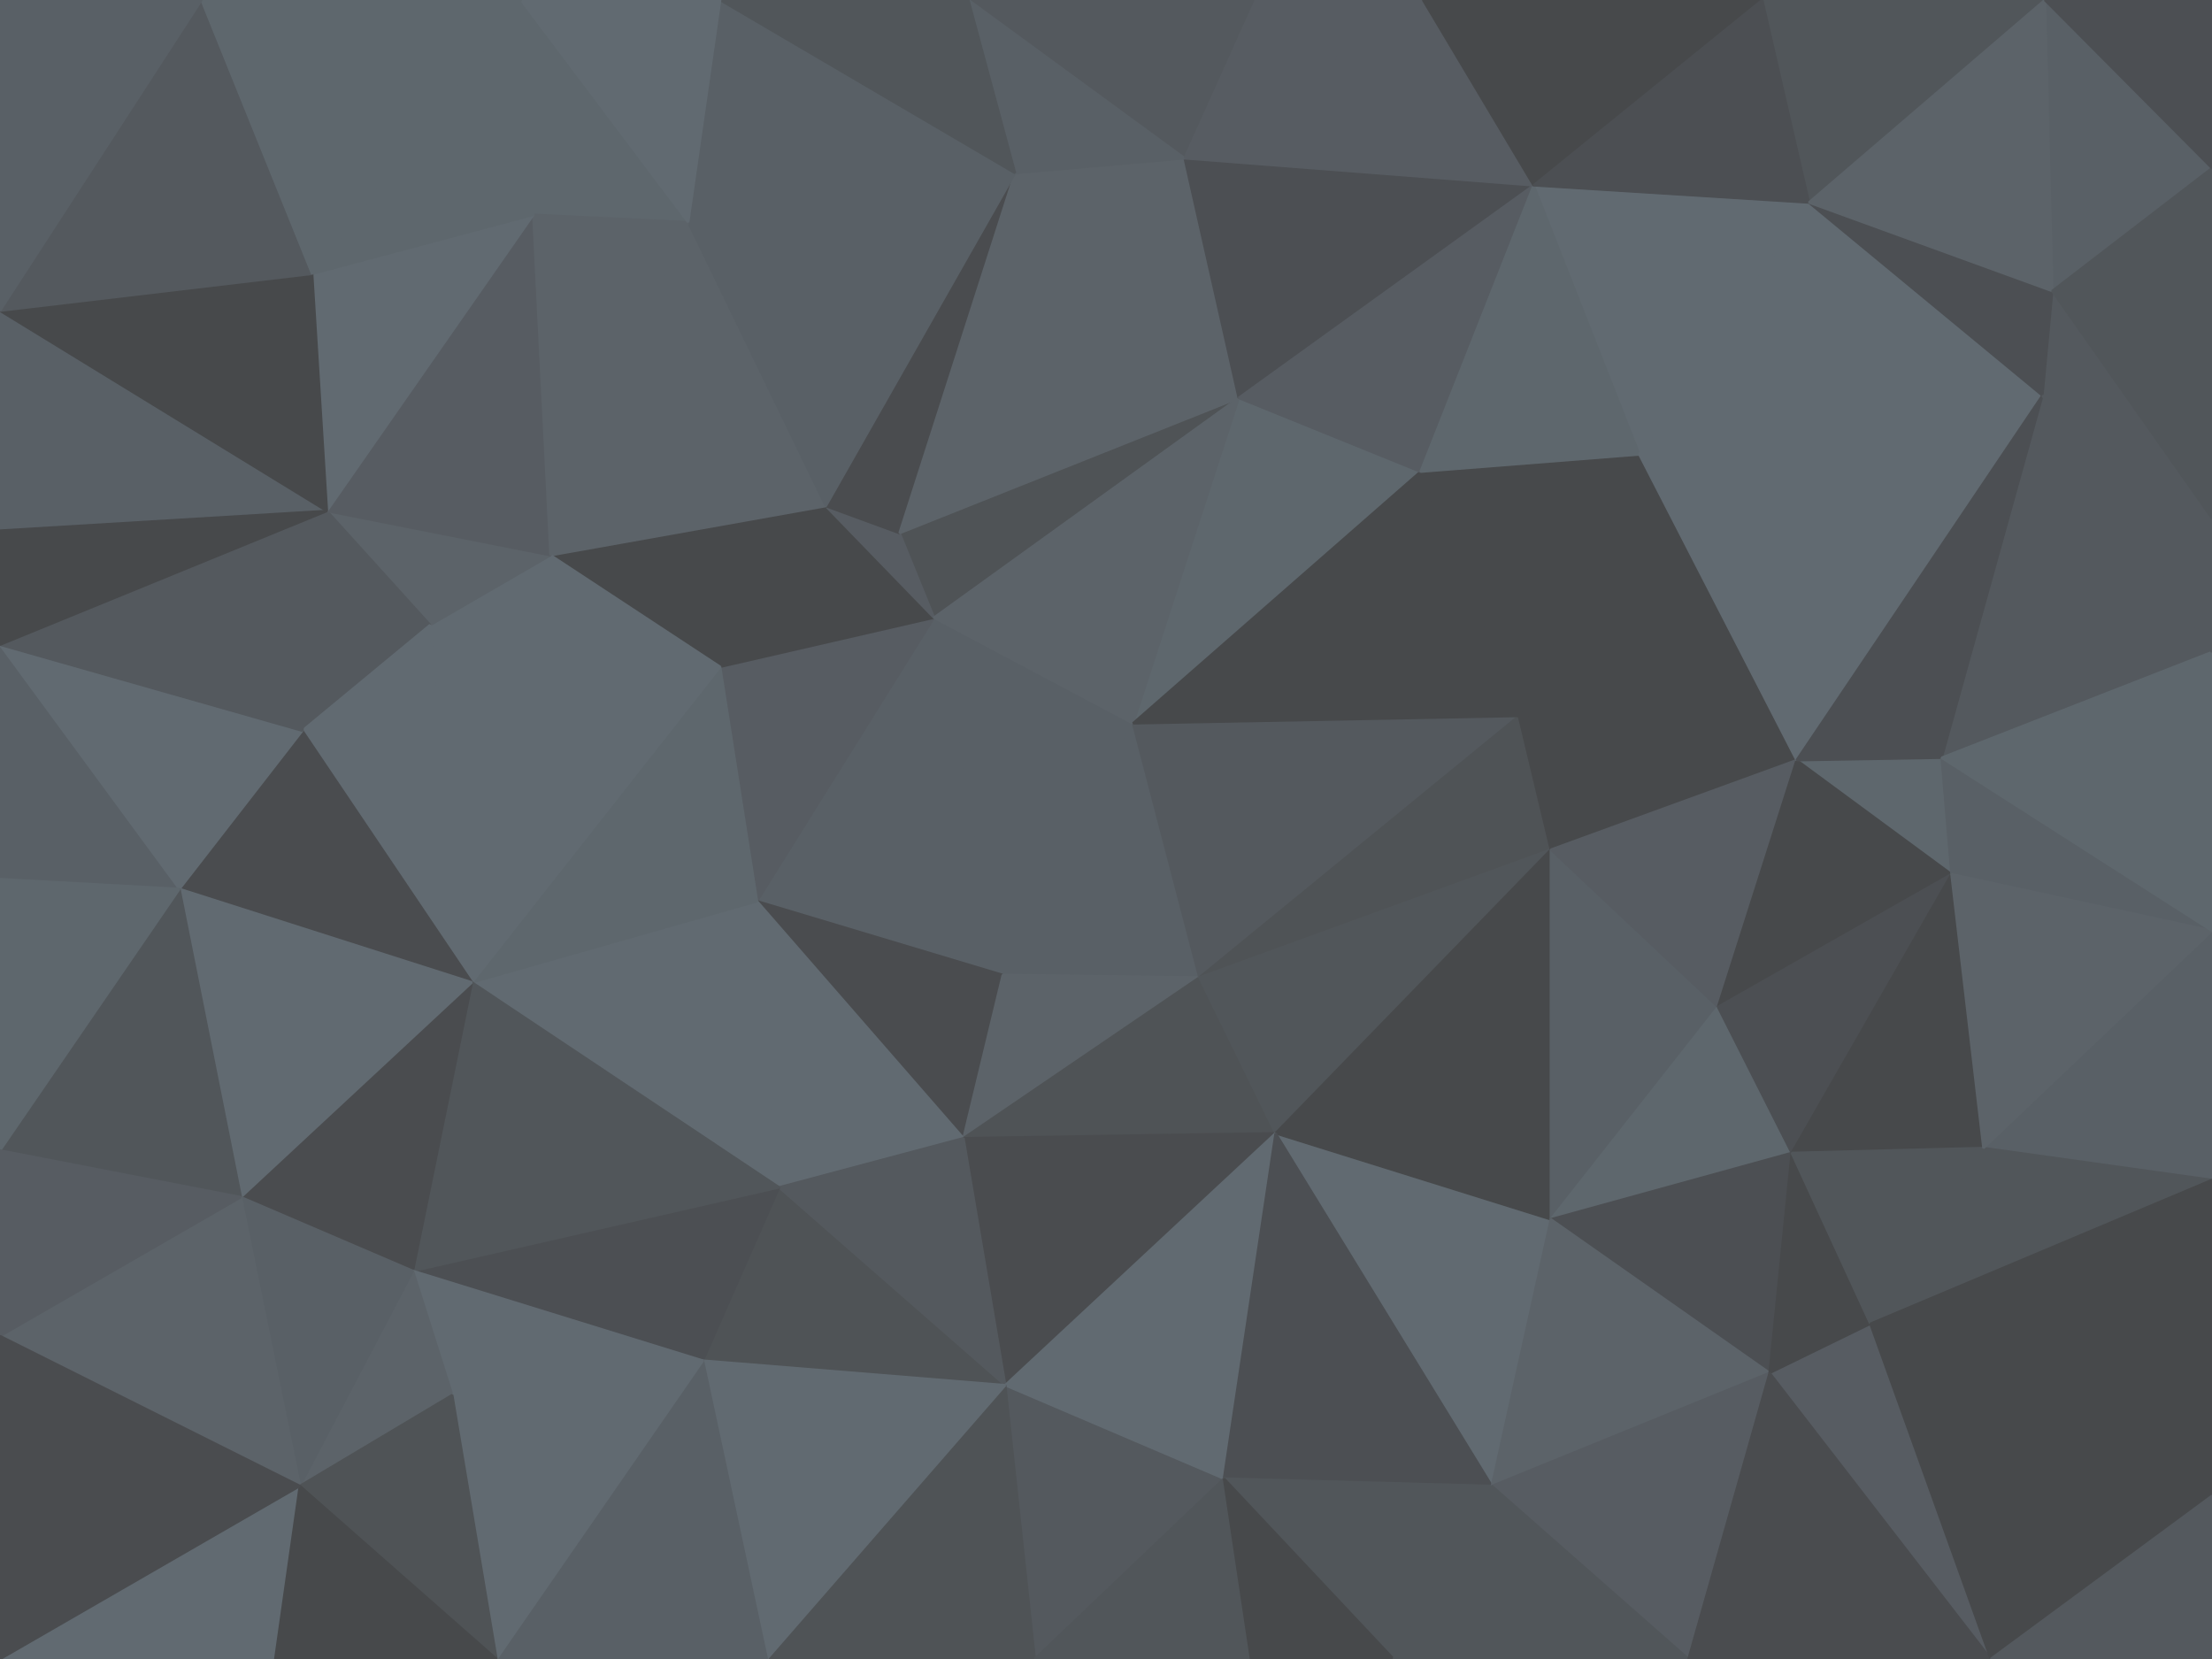 <svg id="visual" viewBox="0 0 900 675" width="900" height="675" xmlns="http://www.w3.org/2000/svg" xmlns:xlink="http://www.w3.org/1999/xlink" version="1.1"><g stroke-width="1" stroke-linejoin="bevel"><path d="M461 294.3L380 251.3L408 396.7Z" fill="#596066" stroke="#596066"></path><path d="M380 251.3L308 366.7L408 396.7Z" fill="#596066" stroke="#596066"></path><path d="M504 161.9L366 216.9L380 251.3Z" fill="#4f5356" stroke="#4f5356"></path><path d="M380 251.3L293 271.3L308 366.7Z" fill="#575c62" stroke="#575c62"></path><path d="M336 205.9L293 271.3L380 251.3Z" fill="#47494b" stroke="#47494b"></path><path d="M408 396.7L488 397.7L461 294.3Z" fill="#596066" stroke="#596066"></path><path d="M366 216.9L336 205.9L380 251.3Z" fill="#575c62" stroke="#575c62"></path><path d="M308 366.7L392 463.1L408 396.7Z" fill="#4a4c4f" stroke="#4a4c4f"></path><path d="M408 396.7L392 463.1L488 397.7Z" fill="#5c6369" stroke="#5c6369"></path><path d="M192 399.7L317 483.1L308 366.7Z" fill="#616a71" stroke="#616a71"></path><path d="M308 366.7L317 483.1L392 463.1Z" fill="#616a71" stroke="#616a71"></path><path d="M392 463.1L519 461.1L488 397.7Z" fill="#4f5356" stroke="#4f5356"></path><path d="M578 191.9L504 161.9L461 294.3Z" fill="#5e676d" stroke="#5e676d"></path><path d="M409 563.6L519 461.1L392 463.1Z" fill="#4a4c4f" stroke="#4a4c4f"></path><path d="M336 205.9L224 225.9L293 271.3Z" fill="#47494b" stroke="#47494b"></path><path d="M293 271.3L192 399.7L308 366.7Z" fill="#5e676d" stroke="#5e676d"></path><path d="M618 291.3L461 294.3L488 397.7Z" fill="#54595e" stroke="#54595e"></path><path d="M461 294.3L504 161.9L380 251.3Z" fill="#5c6369" stroke="#5c6369"></path><path d="M366 216.9L413 70.4L336 205.9Z" fill="#4a4c4f" stroke="#4a4c4f"></path><path d="M336 205.9L280 90.4L224 225.9Z" fill="#5c6369" stroke="#5c6369"></path><path d="M175 254.3L192 399.7L293 271.3Z" fill="#616a71" stroke="#616a71"></path><path d="M631 345.7L618 291.3L488 397.7Z" fill="#4f5356" stroke="#4f5356"></path><path d="M618 291.3L578 191.9L461 294.3Z" fill="#47494b" stroke="#47494b"></path><path d="M224 225.9L175 254.3L293 271.3Z" fill="#616a71" stroke="#616a71"></path><path d="M519 461.1L631 345.7L488 397.7Z" fill="#51565a" stroke="#51565a"></path><path d="M286 553.6L409 563.6L317 483.1Z" fill="#4f5356" stroke="#4f5356"></path><path d="M317 483.1L409 563.6L392 463.1Z" fill="#54595e" stroke="#54595e"></path><path d="M168 517.1L286 553.6L317 483.1Z" fill="#4c4f53" stroke="#4c4f53"></path><path d="M482 64.4L413 70.4L504 161.9Z" fill="#5c6369" stroke="#5c6369"></path><path d="M504 161.9L413 70.4L366 216.9Z" fill="#5c6369" stroke="#5c6369"></path><path d="M224 225.9L133 207.9L175 254.3Z" fill="#5c6369" stroke="#5c6369"></path><path d="M413 70.4L280 90.4L336 205.9Z" fill="#596066" stroke="#596066"></path><path d="M133 207.9L123 297.3L175 254.3Z" fill="#54595e" stroke="#54595e"></path><path d="M175 254.3L123 297.3L192 399.7Z" fill="#616a71" stroke="#616a71"></path><path d="M192 399.7L168 517.1L317 483.1Z" fill="#51565a" stroke="#51565a"></path><path d="M624 75.4L482 64.4L504 161.9Z" fill="#4c4f53" stroke="#4c4f53"></path><path d="M217 87.4L133 207.9L224 225.9Z" fill="#575c62" stroke="#575c62"></path><path d="M607 604.6L631 496.1L519 461.1Z" fill="#616a71" stroke="#616a71"></path><path d="M519 461.1L631 496.1L631 345.7Z" fill="#47494b" stroke="#47494b"></path><path d="M212 0L217 87.4L280 90.4Z" fill="#5e676d" stroke="#5e676d"></path><path d="M280 90.4L217 87.4L224 225.9Z" fill="#5c6369" stroke="#5c6369"></path><path d="M293 0L280 90.4L413 70.4Z" fill="#596066" stroke="#596066"></path><path d="M421 675L498 601.6L409 563.6Z" fill="#54595e" stroke="#54595e"></path><path d="M409 563.6L498 601.6L519 461.1Z" fill="#616a71" stroke="#616a71"></path><path d="M98 487.1L168 517.1L192 399.7Z" fill="#4a4c4f" stroke="#4a4c4f"></path><path d="M618 291.3L667 184.9L578 191.9Z" fill="#47494b" stroke="#47494b"></path><path d="M578 191.9L624 75.4L504 161.9Z" fill="#575c62" stroke="#575c62"></path><path d="M731 309.3L667 184.9L618 291.3Z" fill="#47494b" stroke="#47494b"></path><path d="M731 309.3L618 291.3L631 345.7Z" fill="#47494b" stroke="#47494b"></path><path d="M631 496.1L699 409.7L631 345.7Z" fill="#596066" stroke="#596066"></path><path d="M168 517.1L184 567.6L286 553.6Z" fill="#616a71" stroke="#616a71"></path><path d="M312 675L421 675L409 563.6Z" fill="#4f5356" stroke="#4f5356"></path><path d="M0 357.7L73 361.7L0 262.3Z" fill="#596066" stroke="#596066"></path><path d="M123 297.3L73 361.7L192 399.7Z" fill="#4a4c4f" stroke="#4a4c4f"></path><path d="M168 517.1L122 604.6L184 567.6Z" fill="#5c6369" stroke="#5c6369"></path><path d="M511 0L394 0L482 64.4Z" fill="#54595e" stroke="#54595e"></path><path d="M482 64.4L394 0L413 70.4Z" fill="#596066" stroke="#596066"></path><path d="M73 361.7L98 487.1L192 399.7Z" fill="#616a71" stroke="#616a71"></path><path d="M699 409.7L731 309.3L631 345.7Z" fill="#575c62" stroke="#575c62"></path><path d="M736 82.4L624 75.4L667 184.9Z" fill="#616a71" stroke="#616a71"></path><path d="M667 184.9L624 75.4L578 191.9Z" fill="#5e676d" stroke="#5e676d"></path><path d="M394 0L293 0L413 70.4Z" fill="#51565a" stroke="#51565a"></path><path d="M217 87.4L127 111.4L133 207.9Z" fill="#616a71" stroke="#616a71"></path><path d="M0 262.3L73 361.7L123 297.3Z" fill="#616a71" stroke="#616a71"></path><path d="M212 0L127 111.4L217 87.4Z" fill="#5e676d" stroke="#5e676d"></path><path d="M579 0L511 0L482 64.4Z" fill="#575c62" stroke="#575c62"></path><path d="M312 675L409 563.6L286 553.6Z" fill="#616a71" stroke="#616a71"></path><path d="M498 601.6L607 604.6L519 461.1Z" fill="#4c4f53" stroke="#4c4f53"></path><path d="M567 675L607 604.6L498 601.6Z" fill="#51565a" stroke="#51565a"></path><path d="M631 496.1L729 469.1L699 409.7Z" fill="#5e676d" stroke="#5e676d"></path><path d="M202 675L312 675L286 553.6Z" fill="#596066" stroke="#596066"></path><path d="M720 558.6L729 469.1L631 496.1Z" fill="#4c4f53" stroke="#4c4f53"></path><path d="M794 355.7L790 308.3L731 309.3Z" fill="#5e676d" stroke="#5e676d"></path><path d="M421 675L509 675L498 601.6Z" fill="#51565a" stroke="#51565a"></path><path d="M293 0L212 0L280 90.4Z" fill="#616a71" stroke="#616a71"></path><path d="M624 75.4L579 0L482 64.4Z" fill="#575c62" stroke="#575c62"></path><path d="M98 487.1L122 604.6L168 517.1Z" fill="#596066" stroke="#596066"></path><path d="M184 567.6L202 675L286 553.6Z" fill="#616a71" stroke="#616a71"></path><path d="M509 675L567 675L498 601.6Z" fill="#47494b" stroke="#47494b"></path><path d="M607 604.6L720 558.6L631 496.1Z" fill="#5c6369" stroke="#5c6369"></path><path d="M73 361.7L0 468.1L98 487.1Z" fill="#51565a" stroke="#51565a"></path><path d="M98 487.1L0 543.6L122 604.6Z" fill="#5c6369" stroke="#5c6369"></path><path d="M0 262.3L123 297.3L133 207.9Z" fill="#54595e" stroke="#54595e"></path><path d="M794 355.7L731 309.3L699 409.7Z" fill="#47494b" stroke="#47494b"></path><path d="M731 309.3L831 160.9L667 184.9Z" fill="#616a71" stroke="#616a71"></path><path d="M624 75.4L717 0L579 0Z" fill="#47494b" stroke="#47494b"></path><path d="M0 215.9L133 207.9L0 126.4Z" fill="#596066" stroke="#596066"></path><path d="M0 215.9L0 262.3L133 207.9Z" fill="#47494b" stroke="#47494b"></path><path d="M122 604.6L202 675L184 567.6Z" fill="#4f5356" stroke="#4f5356"></path><path d="M729 469.1L794 355.7L699 409.7Z" fill="#4c4f53" stroke="#4c4f53"></path><path d="M687 675L720 558.6L607 604.6Z" fill="#575c62" stroke="#575c62"></path><path d="M729 469.1L807 467.1L794 355.7Z" fill="#47494b" stroke="#47494b"></path><path d="M0 126.4L133 207.9L127 111.4Z" fill="#47494b" stroke="#47494b"></path><path d="M0 357.7L0 468.1L73 361.7Z" fill="#5e676d" stroke="#5e676d"></path><path d="M831 160.9L736 82.4L667 184.9Z" fill="#616a71" stroke="#616a71"></path><path d="M810 675L761 538.6L720 558.6Z" fill="#575c62" stroke="#575c62"></path><path d="M720 558.6L761 538.6L729 469.1Z" fill="#47494b" stroke="#47494b"></path><path d="M761 538.6L807 467.1L729 469.1Z" fill="#51565a" stroke="#51565a"></path><path d="M900 265.3L831 160.9L790 308.3Z" fill="#54595e" stroke="#54595e"></path><path d="M82 0L0 126.4L127 111.4Z" fill="#54595e" stroke="#54595e"></path><path d="M212 0L82 0L127 111.4Z" fill="#5e676d" stroke="#5e676d"></path><path d="M0 675L112 675L122 604.6Z" fill="#616a71" stroke="#616a71"></path><path d="M122 604.6L112 675L202 675Z" fill="#47494b" stroke="#47494b"></path><path d="M0 468.1L0 543.6L98 487.1Z" fill="#575c62" stroke="#575c62"></path><path d="M567 675L687 675L607 604.6Z" fill="#51565a" stroke="#51565a"></path><path d="M900 480.1L900 378.7L807 467.1Z" fill="#596066" stroke="#596066"></path><path d="M832 0L717 0L736 82.4Z" fill="#51565a" stroke="#51565a"></path><path d="M736 82.4L717 0L624 75.4Z" fill="#4c4f53" stroke="#4c4f53"></path><path d="M790 308.3L831 160.9L731 309.3Z" fill="#4c4f53" stroke="#4c4f53"></path><path d="M900 378.7L790 308.3L794 355.7Z" fill="#596066" stroke="#596066"></path><path d="M900 210.9L835 118.4L831 160.9Z" fill="#54595e" stroke="#54595e"></path><path d="M831 160.9L835 118.4L736 82.4Z" fill="#4c4f53" stroke="#4c4f53"></path><path d="M82 0L0 0L0 126.4Z" fill="#596066" stroke="#596066"></path><path d="M900 480.1L807 467.1L761 538.6Z" fill="#51565a" stroke="#51565a"></path><path d="M807 467.1L900 378.7L794 355.7Z" fill="#5c6369" stroke="#5c6369"></path><path d="M900 378.7L900 265.3L790 308.3Z" fill="#5e676d" stroke="#5e676d"></path><path d="M900 265.3L900 210.9L831 160.9Z" fill="#54595e" stroke="#54595e"></path><path d="M0 543.6L0 675L122 604.6Z" fill="#4a4c4f" stroke="#4a4c4f"></path><path d="M900 608.6L900 480.1L761 538.6Z" fill="#47494b" stroke="#47494b"></path><path d="M687 675L810 675L720 558.6Z" fill="#4a4c4f" stroke="#4a4c4f"></path><path d="M900 68.4L832 0L835 118.4Z" fill="#596066" stroke="#596066"></path><path d="M835 118.4L832 0L736 82.4Z" fill="#5c6369" stroke="#5c6369"></path><path d="M900 210.9L900 68.4L835 118.4Z" fill="#51565a" stroke="#51565a"></path><path d="M810 675L900 608.6L761 538.6Z" fill="#47494b" stroke="#47494b"></path><path d="M900 68.4L900 0L832 0Z" fill="#4c4f53" stroke="#4c4f53"></path><path d="M810 675L900 675L900 608.6Z" fill="#54595e" stroke="#54595e"></path></g></svg>
